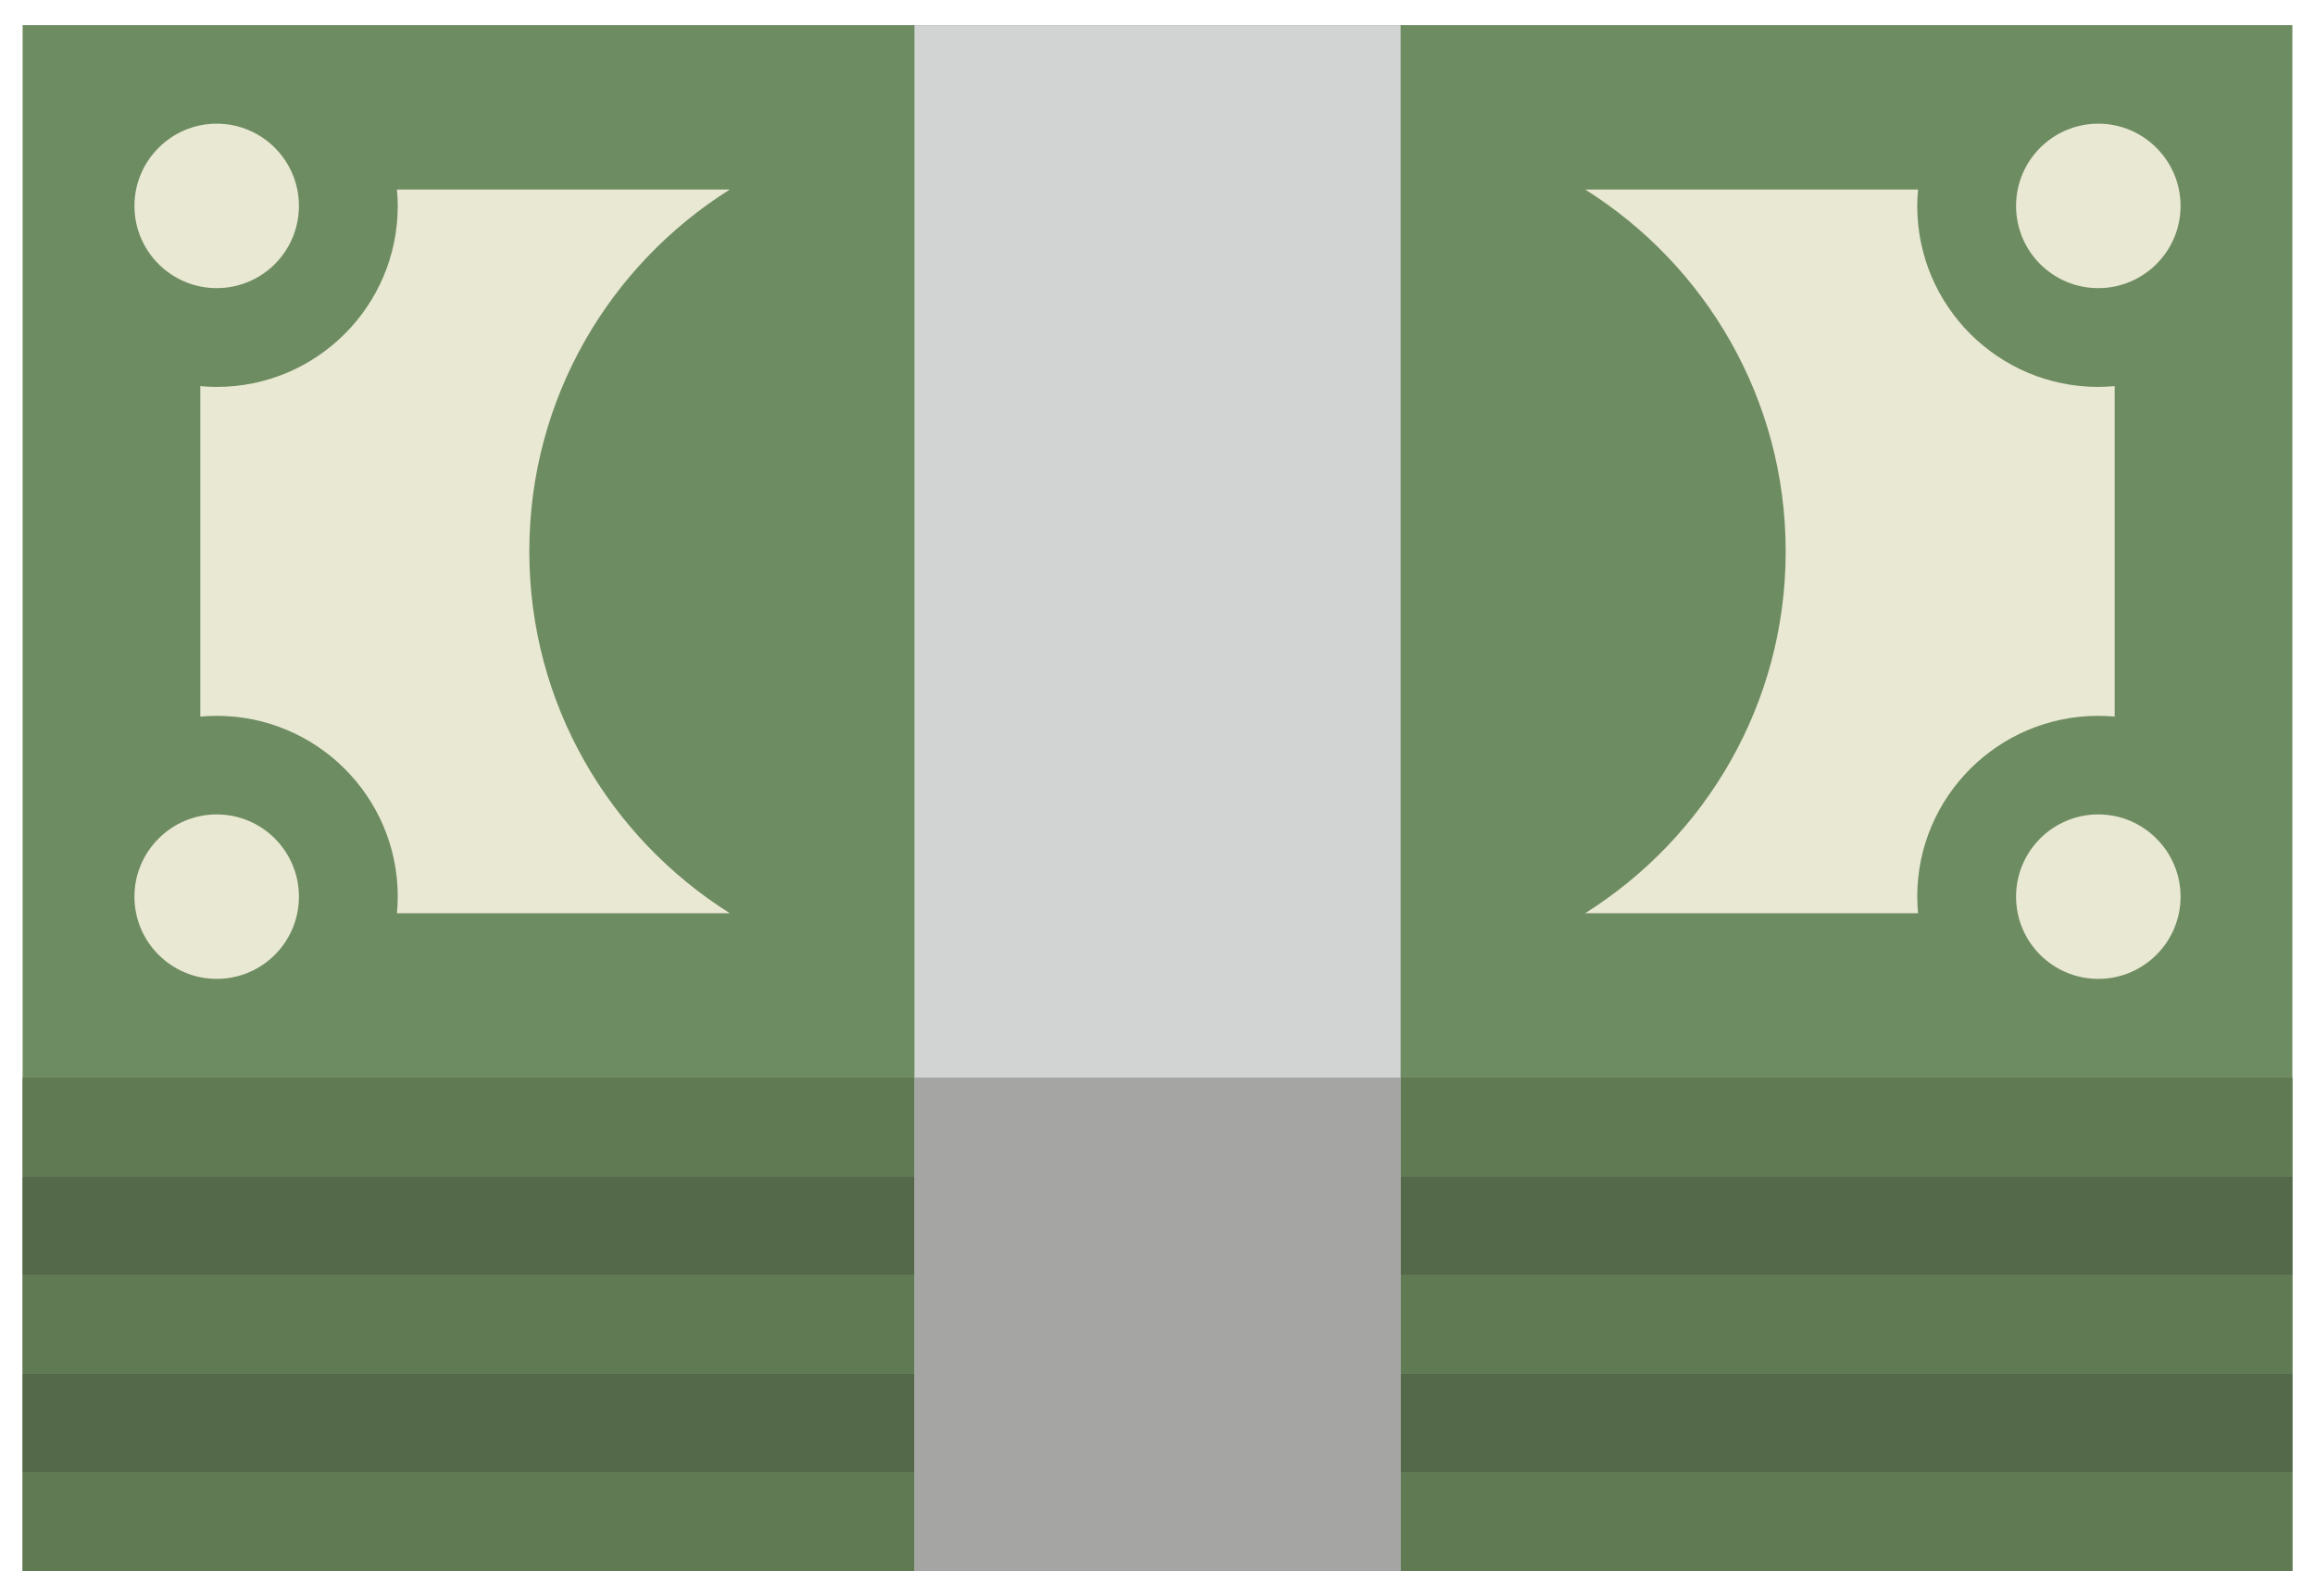 <?xml version="1.0" encoding="iso-8859-1"?>
<!-- Generator: Adobe Illustrator 19.0.0, SVG Export Plug-In . SVG Version: 6.00 Build 0)  -->
<svg version="1.1" xmlns="http://www.w3.org/2000/svg" xmlns:xlink="http://www.w3.org/1999/xlink" x="0px" y="0px"
	 viewBox="-49 220.451 512 353.098" style="enable-background:new -49 220.451 512 353.098;" xml:space="preserve">
<g id="Capa_1" style="display:none;">
	<path style="display:inline;fill:#E7E8E3;" d="M463,543.282c0,16.716-13.55,30.267-30.265,30.267h-451.47
		C-35.45,573.549-49,559.996-49,543.282V250.717c0-16.716,13.55-30.266,30.265-30.266h451.469c16.716,0,30.265,13.551,30.265,30.266
		L463,543.282L463,543.282z"/>
	<path style="display:inline;opacity:0.15;fill:#202121;enable-background:new    ;" d="M-27.483,543.282V250.717
		c0-16.716,13.552-30.266,30.267-30.266h-21.52C-35.45,220.451-49,234.003-49,250.717v292.565c0,16.716,13.55,30.267,30.265,30.267
		h21.52C-13.93,573.549-27.483,559.996-27.483,543.282z"/>
	<g style="display:inline;">
		<rect x="-4.111" y="280.356" style="fill:#D92B2B;" width="88.3" height="17.682"/>
		<rect x="-4.111" y="344.006" style="fill:#D92B2B;" width="88.3" height="17.681"/>
		<rect x="-4.111" y="312.176" style="fill:#D92B2B;" width="88.3" height="17.682"/>
	</g>
	<g style="display:inline;">
		<g>
			<path style="fill:#66CDE7;" d="M16.82,432.294H7.006v-44.287h-10.14v-8.655h30.093v8.655H16.82V432.294z"/>
			<path style="fill:#66CDE7;" d="M42.458,411.689v20.604h-9.85v-52.942H45.5c5.456,0,9.481,1.292,12.077,3.875
				c2.595,2.583,3.893,6.53,3.893,11.841c0,6.687-2.258,11.359-6.772,14.014l10.176,23.212H54.336l-8.365-20.604H42.458z
				 M42.458,403.216h2.535c2.317,0,3.983-0.658,4.997-1.974s1.521-3.277,1.521-5.884c0-2.703-0.538-4.629-1.611-5.775
				c-1.075-1.146-2.734-1.721-4.979-1.721h-2.462V403.216z"/>
			<path style="fill:#66CDE7;" d="M94.749,432.294l-3.042-13.362H77.91l-3.042,13.362h-9.85l13.109-53.159h13.362l13.145,53.159
				H94.749z M89.86,410.204l-2.825-12.311c-0.169-0.748-0.549-2.626-1.141-5.631c-0.592-3.006-0.948-5.016-1.068-6.029
				c-0.314,2.076-0.712,4.363-1.195,6.861c-0.483,2.499-1.738,8.202-3.766,17.11H89.86z"/>
			<path style="fill:#66CDE7;" d="M146.387,432.294h-12.022l-16.368-38.348h-0.471c0.603,2.921,0.905,6.059,0.905,9.415v28.934
				h-9.125v-52.942H121.4l16.223,37.95h0.398c-0.459-2.534-0.688-5.552-0.688-9.053v-28.897h9.053V432.294z"/>
			<path style="fill:#66CDE7;" d="M165.507,432.294h-9.777v-52.942h23.719v8.51h-13.942v14.702h13v8.51h-13V432.294z"/>
			<path style="fill:#66CDE7;" d="M209.939,432.294h-23.864v-52.942h23.864v8.51h-14.014v12.602h13v8.546h-13v14.666h14.014V432.294
				z"/>
			<path style="fill:#66CDE7;" d="M227.502,411.689v20.604h-9.851v-52.942h12.892c5.456,0,9.481,1.292,12.077,3.875
				c2.595,2.583,3.893,6.53,3.893,11.841c0,6.687-2.257,11.359-6.771,14.014l10.176,23.212h-10.538l-8.365-20.604H227.502z
				 M227.502,403.216h2.534c2.318,0,3.983-0.658,4.998-1.974c1.014-1.315,1.521-3.277,1.521-5.884c0-2.703-0.537-4.629-1.611-5.775
				s-2.734-1.721-4.979-1.721h-2.462V403.216z"/>
			<path style="fill:#66CDE7;" d="M278.598,432.294h-23.864v-52.942h23.864v8.51h-14.014v12.602h13v8.546h-13v14.666h14.014V432.294
				z"/>
			<path style="fill:#66CDE7;" d="M323.393,432.294H311.37l-16.368-38.348h-0.471c0.604,2.921,0.905,6.059,0.905,9.415v28.934
				h-9.126v-52.942h12.096l16.223,37.95h0.398c-0.459-2.534-0.688-5.552-0.688-9.053v-28.897h9.054V432.294z"/>
			<path style="fill:#66CDE7;" d="M350.298,387.21c-2.824,0-5.052,1.653-6.682,4.961c-1.629,3.308-2.444,7.906-2.444,13.796
				c0,12.264,3.199,18.396,9.597,18.396c2.8,0,5.733-0.893,8.8-2.68v8.764c-2.584,1.714-5.891,2.571-9.923,2.571
				c-5.963,0-10.544-2.372-13.742-7.116c-3.199-4.744-4.798-11.412-4.798-20.007c0-8.594,1.647-15.293,4.942-20.097
				c3.296-4.804,7.877-7.207,13.743-7.207c1.931,0,3.784,0.267,5.559,0.797c1.774,0.531,3.676,1.461,5.703,2.788l-3.259,8.003
				c-1.087-0.748-2.245-1.43-3.477-2.046C353.086,387.518,351.746,387.21,350.298,387.21z"/>
			<path style="fill:#66CDE7;" d="M368.838,432.294v-52.942h9.271v52.942H368.838z"/>
			<path style="fill:#66CDE7;" d="M414.357,432.294l-3.042-13.362h-13.797l-3.042,13.362h-9.85l13.108-53.159h13.362l13.146,53.159
				H414.357z M409.469,410.204l-2.825-12.311c-0.169-0.748-0.549-2.626-1.141-5.631c-0.592-3.006-0.947-5.016-1.068-6.029
				c-0.313,2.076-0.712,4.363-1.194,6.861c-0.483,2.499-1.738,8.202-3.767,17.11H409.469z"/>
		</g>
	</g>
	<g style="display:inline;">
		<g>
			<path style="fill:#006E90;" d="M-4.667,446.079h19.825c8.079,0,13.961,1.568,17.646,4.704c3.685,3.135,5.528,8.123,5.528,14.962
				c0,4.499-0.975,8.264-2.923,11.294c-1.949,3.029-4.606,4.863-7.972,5.5v0.532c4.393,1.098,7.565,3.154,9.514,6.165
				c1.948,3.012,2.923,7.015,2.923,12.011c0,7.052-1.887,12.57-5.661,16.556c-3.773,3.986-8.938,5.98-15.493,5.98H-4.667V446.079z
				 M8.939,477.331h6.644c3.047,0,5.19-0.815,6.431-2.445c1.24-1.629,1.861-4.057,1.861-7.281c0-3.224-0.709-5.536-2.126-6.936
				c-1.418-1.399-3.65-2.1-6.697-2.1H8.939V477.331z M8.939,489.395v21.739h7.282c3.011,0,5.253-0.921,6.723-2.764
				c1.47-1.842,2.206-4.695,2.206-8.557c0-6.945-3.047-10.418-9.142-10.418H8.939z"/>
			<path style="fill:#006E90;" d="M87.282,523.783l-4.465-19.612h-20.25l-4.464,19.612H43.646l19.24-78.024h19.612l19.293,78.024
				H87.282z M80.107,491.362l-4.146-18.071c-0.249-1.097-0.807-3.853-1.674-8.264c-0.869-4.411-1.391-7.362-1.568-8.85
				c-0.461,3.048-1.045,6.405-1.754,10.072c-0.709,3.667-2.551,12.039-5.528,25.113H80.107z"/>
			<path style="fill:#006E90;" d="M163.074,523.783h-17.646l-24.024-56.286h-0.691c0.886,4.288,1.329,8.895,1.329,13.819v42.467
				h-13.394v-77.705h17.752l23.811,55.701h0.585c-0.674-3.721-1.01-8.149-1.01-13.288v-42.413h13.287V523.783z"/>
			<path style="fill:#006E90;" d="M202.564,457.612c-4.146,0-7.414,2.427-9.806,7.281c-2.392,4.855-3.588,11.605-3.588,20.25
				c0,18,4.695,27,14.085,27c4.11,0,8.415-1.311,12.916-3.934v12.863c-3.793,2.516-8.646,3.774-14.563,3.774
				c-8.752,0-15.476-3.482-20.171-10.444c-4.696-6.963-7.042-16.75-7.042-29.365s2.418-22.447,7.255-29.499
				c4.837-7.051,11.56-10.576,20.17-10.576c2.834,0,5.554,0.39,8.158,1.169c2.604,0.78,5.395,2.144,8.371,4.093l-4.783,11.746
				c-1.594-1.098-3.296-2.1-5.103-3.003C206.657,458.064,204.69,457.612,202.564,457.612z"/>
			<path style="fill:#006E90;" d="M263.952,523.783l-4.465-19.612h-20.25l-4.465,19.612h-14.456l19.24-78.024h19.613l19.292,78.024
				H263.952z M256.776,491.362l-4.145-18.071c-0.248-1.097-0.806-3.853-1.675-8.264c-0.868-4.411-1.391-7.362-1.568-8.85
				c-0.461,3.048-1.045,6.405-1.753,10.072c-0.71,3.667-2.552,12.039-5.528,25.113H256.776z"/>
			<path style="fill:#006E90;" d="M299.775,493.541v30.242h-14.456v-77.705h18.921c8.007,0,13.916,1.896,17.726,5.687
				c3.808,3.792,5.714,9.586,5.714,17.38c0,9.815-3.314,16.671-9.939,20.569l14.935,34.069h-15.467l-12.277-30.242H299.775z
				 M299.775,481.104h3.721c3.401,0,5.846-0.965,7.334-2.897c1.488-1.93,2.233-4.809,2.233-8.637c0-3.968-0.789-6.794-2.365-8.478
				c-1.578-1.682-4.013-2.525-7.308-2.525h-3.615V481.104z"/>
			<path style="fill:#006E90;" d="M342.348,523.783v-77.705h13.607v77.705H342.348z"/>
			<path style="fill:#006E90;" d="M409.158,523.783l-4.465-19.612h-20.251l-4.465,19.612h-14.456l19.24-78.024h19.613l19.292,78.024
				H409.158z M401.982,491.362l-4.145-18.071c-0.248-1.097-0.806-3.853-1.675-8.264c-0.868-4.411-1.391-7.362-1.568-8.85
				c-0.461,3.048-1.045,6.405-1.753,10.072c-0.71,3.667-2.552,12.039-5.528,25.113H401.982z"/>
		</g>
	</g>
</g>
<g id="Layer_2" style="display:none;">
	<g style="display:inline;">
		<path style="fill:#6BBEA1;" d="M431.973,571.535H-17.929c-15.507,0-28.071-11.978-28.071-26.75V249.204
			c0-14.772,12.563-26.739,28.071-26.739h449.902c15.464,0,28.027,11.967,28.027,26.739v295.581
			C460,559.558,447.437,571.535,431.973,571.535"/>
		<rect x="-2.378" y="463.465" style="fill:#498679;" width="78.51" height="49.875"/>
		<rect x="111.02" y="463.465" style="fill:#498679;" width="78.553" height="49.875"/>
		<rect x="224.471" y="463.465" style="fill:#498679;" width="78.51" height="49.875"/>
		<rect x="337.868" y="463.465" style="fill:#498679;" width="78.51" height="49.875"/>
		<path style="fill:#F0C41B;" d="M126.276,372.037H8.572c-6.053,0-10.949-4.664-10.949-10.42v-78.848
			c0-5.765,4.897-10.43,10.949-10.43h117.705c6.053,0,10.95,4.664,10.95,10.43v78.848
			C137.226,367.372,132.329,372.037,126.276,372.037"/>
		<path style="fill:#F3D55C;" d="M126.276,380.358H8.572c-10.862,0-19.684-8.394-19.684-18.741v-78.848
			c0-10.347,8.822-18.751,19.684-18.751h117.705c10.818,0,19.685,8.404,19.685,18.751v78.848
			C145.961,371.964,137.095,380.358,126.276,380.358 M8.572,280.66c-1.232,0-2.214,0.925-2.214,2.109v78.848
			c0,1.174,0.981,2.15,2.214,2.15h117.705c1.232,0,2.214-0.976,2.214-2.15v-78.848c0-1.184-0.981-2.109-2.214-2.109H8.572z
			 M8.572,280.66"/>
		<path style="fill:#F0C41B;" d="M137.226,282.769c0-5.765-4.897-10.43-10.95-10.43H60.93c-6.053,0-10.95,4.664-10.95,10.43v78.848
			c0,5.755,4.897,10.42,10.95,10.42h12.988c6.053,0,10.95-4.664,10.95-10.42v-45.615c0-5.765,4.897-10.43,10.949-10.43h30.459
			c6.053,0,10.95-4.664,10.95-10.43V282.769z M137.226,282.769"/>
		<path style="fill:#F3D55C;" d="M73.918,380.358H60.93c-10.862,0-19.685-8.394-19.685-18.741v-78.848
			c0-10.347,8.823-18.751,19.685-18.751h65.346c10.818,0,19.685,8.404,19.685,18.751v12.373c0,10.347-8.867,18.751-19.685,18.751
			H95.817c-1.232,0-2.214,0.935-2.214,2.109v45.615C93.603,371.964,84.781,380.358,73.918,380.358 M60.93,280.66
			c-1.243,0-2.214,0.925-2.214,2.109v78.848c0,1.174,0.97,2.15,2.214,2.15h12.988c1.232,0,2.214-0.976,2.214-2.15v-45.615
			c0-10.347,8.823-18.751,19.685-18.751h30.459c1.232,0,2.214-0.935,2.214-2.109v-12.373c0-1.184-0.981-2.109-2.214-2.109H60.93z
			 M60.93,280.66"/>
		<path style="fill:#F3D55C;" d="M137.226,347.125H84.868c-4.809,0-8.736-3.73-8.736-8.321c0-4.581,3.926-8.321,8.736-8.321h52.358
			c4.809,0,8.735,3.74,8.735,8.321C145.961,343.396,142.035,347.125,137.226,347.125"/>
		<path style="fill:#F3D55C;" d="M49.98,313.893H-2.378c-4.809,0-8.735-3.74-8.735-8.321c0-4.581,3.926-8.321,8.735-8.321H49.98
			c4.809,0,8.736,3.74,8.736,8.321C58.716,310.153,54.79,313.893,49.98,313.893"/>
		<path style="fill:#F3D55C;" d="M49.98,347.125H-2.378c-4.809,0-8.735-3.73-8.735-8.321c0-4.581,3.926-8.321,8.735-8.321H49.98
			c4.809,0,8.736,3.74,8.736,8.321C58.716,343.396,54.79,347.125,49.98,347.125"/>
		<path style="fill:#498679;" d="M302.981,264.018h-78.51c-4.82,0-8.735,3.73-8.735,8.321c0,4.581,3.915,8.321,8.735,8.321h78.51
			c4.809,0,8.735-3.74,8.735-8.321C311.716,267.748,307.79,264.018,302.981,264.018"/>
		<path style="fill:#498679;" d="M425.113,272.339c0-4.592-3.872-8.321-8.736-8.321h-78.51c-4.81,0-8.735,3.73-8.735,8.321
			c0,4.581,3.926,8.321,8.735,8.321h78.51C421.241,280.66,425.113,276.921,425.113,272.339"/>
		<path style="fill:#498679;" d="M233.206,305.572h-8.735c-4.82,0-8.735,3.73-8.735,8.321c0,4.581,3.915,8.321,8.735,8.321h8.735
			c4.809,0,8.681-3.74,8.681-8.321C241.887,309.301,238.015,305.572,233.206,305.572"/>
		<path style="fill:#498679;" d="M285.51,305.572h-17.416c-4.82,0-8.736,3.73-8.736,8.321c0,4.581,3.915,8.321,8.736,8.321h17.416
			c4.864,0,8.736-3.74,8.736-8.321C294.245,309.301,290.373,305.572,285.51,305.572"/>
		<path style="fill:#498679;" d="M329.132,305.572h-8.681c-4.864,0-8.736,3.73-8.736,8.321c0,4.581,3.872,8.321,8.736,8.321h8.681
			c4.864,0,8.735-3.74,8.735-8.321C337.868,309.301,333.996,305.572,329.132,305.572"/>
		<path style="fill:#498679;" d="M381.49,305.572h-17.416c-4.864,0-8.735,3.73-8.735,8.321c0,4.581,3.871,8.321,8.735,8.321h17.416
			c4.82,0,8.735-3.74,8.735-8.321C390.226,309.301,386.31,305.572,381.49,305.572"/>
		<path style="fill:#498679;" d="M410.205,307.961c-1.571,1.59-2.508,3.781-2.508,5.932c0,2.15,0.938,4.301,2.508,5.88
			c1.657,1.506,3.838,2.441,6.172,2.441c2.301,0,4.559-0.935,6.227-2.441c1.57-1.579,2.508-3.73,2.508-5.88
			c0-2.15-0.938-4.342-2.508-5.932C419.278,304.928,413.444,304.928,410.205,307.961"/>
	</g>
</g>
<g id="Layer_3">
	<g>
		<rect x="-44" y="546.144" style="fill:#607B53;" width="197.232" height="21.847"/>
		<rect x="260.768" y="546.144" style="fill:#607B53;" width="197.232" height="21.847"/>
		<rect x="-44" y="524.334" style="fill:#546949;" width="197.232" height="21.811"/>
		<rect x="260.768" y="524.334" style="fill:#546949;" width="197.232" height="21.811"/>
		<rect x="-44" y="502.478" style="fill:#607B53;" width="197.232" height="21.847"/>
		<rect x="260.768" y="502.478" style="fill:#607B53;" width="197.232" height="21.847"/>
		<rect x="-44" y="480.667" style="fill:#546949;" width="197.232" height="21.811"/>
		<rect x="260.768" y="480.667" style="fill:#546949;" width="197.232" height="21.811"/>
		<rect x="-44" y="458.857" style="fill:#607B53;" width="197.232" height="21.811"/>
		<rect x="260.768" y="458.857" style="fill:#607B53;" width="197.232" height="21.811"/>
		<rect x="153.232" y="226" style="fill:#D1D4D2;" width="107.547" height="232.857"/>
		<rect x="153.232" y="458.857" style="fill:#A5A5A4;" width="107.547" height="109.143"/>
		<rect x="-44" y="226" style="fill:#6E8C61;" width="502" height="232.857"/>
		<path style="fill:#E9E8D3;" d="M112.405,422.476c-26.613-16.772-44.339-46.295-44.339-80.047s17.727-63.312,44.339-80.047H38.788
			c0.109,1.21,0.182,2.419,0.182,3.62c0,22.138-17.945,40.047-40.046,40.047c-1.2,0-2.41-0.073-3.62-0.182v73.117
			c1.21-0.1,2.42-0.173,3.62-0.173c22.101,0,40.046,17.909,40.046,40.001c0,1.246-0.073,2.456-0.182,3.666H112.405z
			 M112.405,422.476"/>
		<path style="fill:#E9E8D3;" d="M-1.077,284.192c-10.014,0-18.19-8.132-18.19-18.191c0-10.014,8.177-18.191,18.19-18.191
			c10.06,0,18.191,8.177,18.191,18.191C17.114,276.06,8.983,284.192-1.077,284.192"/>
		<path style="fill:#E9E8D3;" d="M-1.077,437.001c-10.014,0-18.19-8.131-18.19-18.191c0-10.014,8.177-18.19,18.19-18.19
			c10.06,0,18.191,8.177,18.191,18.19C17.114,428.87,8.983,437.001-1.077,437.001"/>
		<path style="fill:#E9E8D3;" d="M375.212,422.476c-0.109-1.21-0.182-2.419-0.182-3.666c0-22.092,17.945-40.001,40.046-40.001
			c1.2,0,2.41,0.073,3.62,0.173v-73.117c-1.21,0.109-2.42,0.182-3.62,0.182c-22.101,0-40.046-17.909-40.046-40.047
			c0-1.2,0.073-2.41,0.182-3.62h-73.617c26.613,16.735,44.339,46.295,44.339,80.047s-17.727,63.276-44.339,80.047H375.212z
			 M301.595,422.476"/>
		<path style="fill:#E9E8D3;" d="M415.077,284.192c10.014,0,18.19-8.132,18.19-18.191c0-10.014-8.177-18.191-18.19-18.191
			c-10.06,0-18.191,8.177-18.191,18.191C396.886,276.06,405.017,284.192,415.077,284.192"/>
		<path style="fill:#E9E8D3;" d="M415.077,437.001c10.014,0,18.19-8.131,18.19-18.191c0-10.014-8.177-18.19-18.19-18.19
			c-10.06,0-18.191,8.177-18.191,18.19C396.886,428.87,405.017,437.001,415.077,437.001"/>
		<rect x="-44" y="546.144" style="fill:#607B53;" width="197.232" height="21.847"/>
		<rect x="260.768" y="546.144" style="fill:#607B53;" width="197.232" height="21.847"/>
		<rect x="-44" y="524.334" style="fill:#546949;" width="197.232" height="21.811"/>
		<rect x="260.768" y="524.334" style="fill:#546949;" width="197.232" height="21.811"/>
		<rect x="-44" y="502.478" style="fill:#607B53;" width="197.232" height="21.847"/>
		<rect x="260.768" y="502.478" style="fill:#607B53;" width="197.232" height="21.847"/>
		<rect x="-44" y="480.667" style="fill:#546949;" width="197.232" height="21.811"/>
		<rect x="260.768" y="480.667" style="fill:#546949;" width="197.232" height="21.811"/>
		<rect x="-44" y="458.857" style="fill:#607B53;" width="197.232" height="21.811"/>
		<rect x="260.768" y="458.857" style="fill:#607B53;" width="197.232" height="21.811"/>
		<rect x="153.232" y="226" style="fill:#D1D4D2;" width="107.547" height="232.857"/>
		<rect x="153.232" y="458.857" style="fill:#A5A5A4;" width="107.547" height="109.143"/>
	</g>
</g>
<g id="Layer_4" style="display:none;">
	<path style="display:inline;fill:#EAEAEA;" d="M463,543.282c0,16.716-13.55,30.267-30.265,30.267h-451.47
		C-35.45,573.549-49,559.996-49,543.282V250.717c0-16.716,13.55-30.266,30.265-30.266h451.469c16.716,0,30.265,13.551,30.265,30.266
		L463,543.282L463,543.282z"/>
	<path style="display:inline;opacity:0.15;fill:#202121;enable-background:new    ;" d="M-27.483,543.282V250.717
		c0-16.716,13.552-30.266,30.267-30.266h-21.52C-35.45,220.451-49,234.003-49,250.717v292.565c0,16.716,13.55,30.267,30.265,30.267
		h21.52C-13.93,573.549-27.483,559.996-27.483,543.282z"/>
	<g style="display:inline;">
		<g>
			<path style="fill:#060E9F;" d="M152.877,352.604c0-26.688-33.159-48.443-74.064-48.443c-40.903,0-74.061,21.755-74.061,48.443
				c0,0.689-0.008,2.594-0.008,2.836c0,28.312,28.982,51.243,74.06,51.243c45.357,0,74.073-22.924,74.073-51.237
				C152.877,354.456,152.877,353.887,152.877,352.604z"/>
			<ellipse style="fill:#00ADEE;" cx="78.828" cy="352.58" rx="71.213" ry="45.557"/>
			<g>
				<path style="fill:#FFFFFF;" d="M55.182,338.207c-0.038,0.072-0.748,0.806-0.288,1.397c1.124,1.436,4.595,2.259,8.105,1.472
					c2.09-0.47,4.769-2.601,7.364-4.659c2.812-2.235,5.602-4.472,8.407-5.362c2.969-0.945,4.872-0.54,6.13-0.159
					c1.379,0.411,3.001,1.319,5.588,3.26c4.873,3.663,24.466,20.766,27.852,23.722c2.727-1.232,14.844-6.448,31.311-10.077
					c-1.431-8.779-6.77-16.81-14.869-23.387c-11.287,4.741-25.082,7.214-38.571,0.626c-0.069-0.028-7.37-3.483-14.57-3.313
					c-10.703,0.248-15.339,4.88-20.246,9.784L55.182,338.207z"/>
				<path style="fill:#FFFFFF;" d="M117.544,359.738c-0.229-0.204-23.038-20.162-28.206-24.047c-2.99-2.242-4.653-2.814-6.399-3.037
					c-0.91-0.118-2.165,0.051-3.043,0.292c-2.404,0.654-5.546,2.756-8.338,4.968c-2.889,2.302-5.614,4.469-8.141,5.035
					c-3.23,0.724-7.174-0.13-8.973-1.347c-0.729-0.49-1.242-1.057-1.489-1.633c-0.665-1.541,0.562-2.774,0.763-2.98l6.294-6.808
					c0.731-0.73,1.469-1.461,2.222-2.181c-2.031,0.265-3.908,0.784-5.736,1.292c-2.281,0.642-4.474,1.251-6.693,1.25
					c-0.926,0-5.89-0.814-6.832-1.07c-5.696-1.559-10.695-3.077-18.163-6.563c-8.948,6.661-14.932,14.99-16.66,24.164
					c1.286,0.34,3.357,0.957,4.227,1.149c20.25,4.502,26.557,9.141,27.701,10.109c1.239-1.378,3.025-2.25,5.02-2.25
					c2.241,0.003,4.259,1.128,5.487,2.868c1.16-0.916,2.759-1.698,4.826-1.697c0.939,0,1.913,0.174,2.897,0.508
					c2.285,0.784,3.463,2.305,4.075,3.681c0.767-0.346,1.709-0.601,2.818-0.598c1.09,0,2.225,0.249,3.368,0.743
					c3.733,1.603,4.315,5.269,3.976,8.034c0.266-0.031,0.533-0.044,0.805-0.044c4.426,0.003,8.027,3.601,8.025,8.03
					c0,1.37-0.35,2.659-0.96,3.791c1.204,0.677,4.275,2.209,6.97,1.867c2.154-0.271,2.971-1.008,3.264-1.421
					c0.2-0.286,0.413-0.618,0.216-0.857l-5.714-6.347c0,0-0.941-0.89-0.63-1.233c0.323-0.352,0.903,0.153,1.315,0.497
					c2.908,2.429,6.459,6.093,6.459,6.093c0.059,0.04,0.295,0.504,1.608,0.74c1.13,0.202,3.13,0.084,4.516-1.053
					c0.35-0.288,0.699-0.646,0.991-1.016c-0.023,0.018-0.042,0.043-0.064,0.051c1.461-1.869-0.161-3.761-0.161-3.761l-6.67-7.49
					c0,0-0.954-0.881-0.63-1.237c0.291-0.307,0.904,0.157,1.322,0.504c2.112,1.766,5.096,4.761,7.956,7.562
					c0.558,0.408,3.073,1.964,6.4-0.223c2.019-1.324,2.426-2.952,2.368-4.18c-0.141-1.625-1.409-2.783-1.409-2.783l-9.113-9.161
					c0,0-0.962-0.822-0.622-1.238c0.278-0.35,0.903,0.154,1.313,0.497c2.904,2.429,10.761,9.633,10.761,9.633
					c0.111,0.079,2.827,2.012,6.182-0.124c1.199-0.767,1.966-1.923,2.032-3.265C119.189,361.122,117.544,359.738,117.544,359.738z"
					/>
				<path style="fill:#FFFFFF;" d="M73.349,371.352c-1.413-0.017-2.958,0.822-3.16,0.7c-0.111-0.074,0.087-0.642,0.219-0.969
					c0.135-0.325,1.996-5.923-2.539-7.868c-3.471-1.492-5.592,0.186-6.321,0.944c-0.192,0.198-0.277,0.182-0.299-0.071
					c-0.07-1.008-0.521-3.735-3.516-4.649c-4.281-1.311-7.034,1.678-7.732,2.756c-0.313-2.44-2.376-4.334-4.902-4.336
					c-2.745-0.003-4.972,2.221-4.975,4.966c-0.001,2.744,2.225,4.97,4.969,4.97c1.335,0.003,2.544-0.53,3.436-1.387
					c0.028,0.026,0.04,0.073,0.025,0.168c-0.208,1.228-0.594,5.695,4.083,7.513c1.875,0.728,3.471,0.186,4.793-0.741
					c0.394-0.278,0.458-0.16,0.402,0.209c-0.169,1.148,0.045,3.608,3.492,5.006c2.624,1.066,4.176-0.025,5.193-0.965
					c0.443-0.404,0.564-0.339,0.587,0.285c0.125,3.324,2.886,5.963,6.239,5.966c3.455,0.003,6.255-2.79,6.256-6.243
					C79.6,374.152,76.803,371.389,73.349,371.352z"/>
			</g>
			<path style="fill:#060E9F;" d="M118.426,357.349c-7.026-6.132-23.264-20.249-27.662-23.549c-2.512-1.89-4.226-2.888-5.731-3.336
				c-0.675-0.204-1.611-0.437-2.815-0.438c-1.118,0-2.319,0.202-3.574,0.601c-2.842,0.899-5.673,3.15-8.413,5.326l-0.141,0.112
				c-2.552,2.028-5.188,4.126-7.183,4.572c-0.871,0.196-1.767,0.297-2.66,0.297c-2.235-0.003-4.243-0.648-4.995-1.608
				c-0.124-0.158-0.045-0.416,0.246-0.786l0.039-0.049l6.181-6.661c4.841-4.841,9.414-9.412,19.939-9.653
				c0.173-0.005,0.351-0.008,0.525-0.008c6.552,0.004,13.101,2.937,13.836,3.277c6.143,2.997,12.483,4.519,18.858,4.524
				c6.643,0.002,13.497-1.642,20.703-4.961c-0.804-0.677-1.642-1.336-2.504-1.982c-6.331,2.744-12.362,4.131-18.182,4.129
				c-5.943-0.005-11.882-1.433-17.647-4.246c-0.304-0.145-7.536-3.555-15.061-3.558c-0.197,0-0.397,0.003-0.594,0.006
				c-8.841,0.207-13.821,3.347-17.17,6.097c-3.257,0.079-6.067,0.865-8.568,1.563c-2.231,0.62-4.157,1.158-6.037,1.157
				c-0.774,0-2.167-0.071-2.292-0.075c-2.161-0.066-13.048-2.736-21.708-6.015c-0.885,0.626-1.735,1.272-2.563,1.931
				c9.047,3.709,20.057,6.579,23.532,6.803c0.967,0.064,1.997,0.173,3.028,0.175c2.298,0,4.593-0.645,6.813-1.266
				c1.311-0.369,2.758-0.769,4.28-1.061c-0.406,0.399-0.812,0.803-1.218,1.211l-6.281,6.793c-0.494,0.499-1.567,1.831-0.86,3.471
				c0.281,0.662,0.852,1.294,1.652,1.833c1.496,1.007,4.176,1.689,6.665,1.691c0.943,0.001,1.837-0.094,2.659-0.278
				c2.632-0.591,5.393-2.79,8.319-5.116c2.331-1.852,5.642-4.203,8.177-4.894c0.709-0.193,1.579-0.313,2.278-0.313
				c0.209,0.002,0.406,0.008,0.59,0.034c1.676,0.213,3.295,0.783,6.186,2.953c5.154,3.872,27.966,23.828,28.189,24.025
				c0.016,0.012,1.47,1.267,1.369,3.353c-0.054,1.163-0.7,2.196-1.822,2.912c-0.973,0.618-1.979,0.932-2.994,0.932
				c-1.524-0.003-2.575-0.717-2.642-0.766c-0.084-0.069-7.9-7.235-10.774-9.642c-0.458-0.379-0.903-0.721-1.354-0.721
				c-0.241-0.002-0.453,0.101-0.597,0.281c-0.453,0.557,0.054,1.329,0.651,1.838l9.129,9.176c0.012,0.009,1.138,1.065,1.261,2.473
				c0.072,1.521-0.655,2.793-2.167,3.784c-1.077,0.71-2.168,1.07-3.236,1.07c-1.401,0-2.386-0.639-2.604-0.79l-1.31-1.291
				c-2.393-2.355-4.865-4.79-6.673-6.299c-0.441-0.367-0.913-0.705-1.361-0.705c-0.222,0-0.422,0.082-0.575,0.244
				c-0.206,0.229-0.35,0.642,0.164,1.325c0.213,0.281,0.462,0.514,0.462,0.514l6.662,7.483c0.055,0.067,1.373,1.633,0.15,3.192
				l-0.235,0.299c-0.199,0.22-0.415,0.422-0.619,0.597c-1.137,0.933-2.655,1.033-3.256,1.033c-0.321,0-0.631-0.028-0.9-0.077
				c-0.657-0.118-1.099-0.301-1.313-0.553l-0.08-0.084c-0.365-0.376-3.723-3.804-6.502-6.123c-0.366-0.307-0.822-0.694-1.295-0.694
				c-0.233,0-0.441,0.092-0.601,0.269c-0.55,0.602,0.275,1.502,0.625,1.833l5.683,6.266c-0.006,0.055-0.078,0.184-0.216,0.382
				c-0.203,0.281-0.893,0.971-2.954,1.23c-0.247,0.033-0.502,0.046-0.754,0.046c-2.125,0-4.393-1.032-5.561-1.651
				c0.531-1.123,0.808-2.36,0.808-3.601c0.002-4.677-3.796-8.481-8.472-8.484c-0.1,0-0.206,0.003-0.306,0.006
				c0.153-2.135-0.149-6.179-4.299-7.958c-1.194-0.517-2.386-0.78-3.544-0.78c-0.906,0-1.778,0.155-2.597,0.47
				c-0.86-1.671-2.287-2.888-4.15-3.523c-1.028-0.356-2.053-0.537-3.042-0.537c-1.727,0-3.318,0.508-4.737,1.518
				c-1.36-1.691-3.413-2.692-5.576-2.692c-1.892,0-3.712,0.758-5.062,2.093c-1.768-1.35-8.784-5.808-27.562-10.071
				c-0.91-0.205-2.997-0.804-4.275-1.178c-0.212,1.017-0.374,2.044-0.48,3.081c0,0,3.463,0.829,4.145,0.983
				c19.183,4.26,25.521,8.691,26.592,9.528c-0.363,0.871-0.551,1.812-0.553,2.759c-0.002,3.962,3.221,7.19,7.187,7.193
				c0.444,0,0.885-0.039,1.318-0.119c0.597,2.916,2.506,5.127,5.422,6.262c0.852,0.327,1.715,0.496,2.561,0.496
				c0.548,0.001,1.098-0.068,1.637-0.205c0.538,1.368,1.75,3.074,4.459,4.174c0.95,0.382,1.9,0.582,2.824,0.582
				c0.754,0,1.492-0.132,2.195-0.391c1.298,3.162,4.389,5.258,7.833,5.258c2.283,0.003,4.475-0.927,6.073-2.573
				c1.369,0.761,4.257,2.137,7.176,2.141c0.378,0,0.733-0.027,1.087-0.069c2.899-0.367,4.248-1.5,4.868-2.382
				c0.111-0.153,0.213-0.317,0.298-0.487c0.685,0.197,1.437,0.357,2.298,0.36c1.584,0,3.103-0.54,4.639-1.659
				c1.509-1.088,2.581-2.65,2.735-3.979c0.003-0.018,0.006-0.038,0.008-0.057c0.508,0.105,1.03,0.159,1.551,0.159
				c1.63,0,3.233-0.508,4.765-1.512c2.955-1.938,3.468-4.468,3.42-6.124c0.517,0.108,1.045,0.164,1.57,0.164
				c1.531,0,3.032-0.461,4.465-1.373c1.832-1.17,2.934-2.963,3.101-5.049c0.115-1.418-0.237-2.849-0.985-4.078
				c4.951-2.133,16.266-6.261,29.591-9.264c-0.08-1.034-0.229-2.054-0.414-3.07C133.47,350.802,121.439,356.008,118.426,357.349z
				 M73.349,383.406c-3.131-0.003-5.676-2.436-5.791-5.537c-0.008-0.266-0.035-0.972-0.634-0.972c-0.246,0-0.459,0.148-0.705,0.37
				c-0.688,0.638-1.565,1.287-2.845,1.287c-0.58,0-1.211-0.135-1.875-0.407c-3.306-1.339-3.352-3.61-3.217-4.523
				c0.036-0.244,0.049-0.497-0.119-0.694l-0.203-0.182h-0.206c-0.168,0-0.341,0.069-0.575,0.233
				c-0.957,0.672-1.873,0.998-2.806,0.998c-0.514,0-1.04-0.103-1.567-0.306c-4.353-1.694-4.009-5.802-3.797-7.039
				c0.031-0.25-0.03-0.445-0.19-0.574l-0.307-0.253l-0.288,0.275c-0.849,0.818-1.958,1.266-3.125,1.266
				c-2.493-0.003-4.522-2.029-4.52-4.522c0.002-2.494,2.033-4.519,4.526-4.516c2.253,0,4.171,1.694,4.458,3.945l0.155,1.214
				l0.667-1.027c0.075-0.12,1.901-2.882,5.26-2.879c0.639,0,1.298,0.103,1.962,0.308c2.678,0.817,3.131,3.245,3.201,4.255
				c0.048,0.59,0.467,0.618,0.549,0.618c0.231,0,0.401-0.147,0.522-0.273c0.505-0.527,1.606-1.405,3.328-1.405
				c0.788,0.003,1.626,0.19,2.492,0.562c4.254,1.826,2.325,7.232,2.302,7.288c-0.366,0.896-0.38,1.292-0.036,1.52l0.168,0.08h0.124
				c0.192,0,0.43-0.083,0.824-0.217c0.579-0.2,1.453-0.501,2.27-0.499h0.002c3.203,0.034,5.808,2.641,5.807,5.808
				C79.155,380.806,76.549,383.406,73.349,383.406z"/>
		</g>
		<g>
			<path style="fill:#060E9F;" d="M405.245,321.738c-2.673-3.35-6.731-5.024-12.177-5.024c-5.44,0-9.499,1.673-12.171,5.024
				c-2.676,3.348-4.014,7.305-4.014,11.871c0,4.647,1.338,8.619,4.014,11.925c2.671,3.295,6.731,4.948,12.171,4.948
				c5.446,0,9.504-1.654,12.177-4.948c2.676-3.306,4.01-7.278,4.01-11.925C409.256,329.043,407.921,325.086,405.245,321.738z
				 M398.622,340.953c-1.298,1.722-3.153,2.583-5.579,2.583c-2.42,0-4.285-0.861-5.593-2.583c-1.309-1.72-1.96-4.17-1.96-7.343
				c0-3.17,0.651-5.613,1.96-7.325c1.308-1.712,3.173-2.568,5.593-2.568c2.427,0,4.281,0.856,5.579,2.568
				c1.295,1.712,1.946,4.155,1.946,7.325C400.568,336.783,399.917,339.232,398.622,340.953z"/>
			<path style="fill:#060E9F;" d="M336.924,318.937c-2.71-1.374-5.814-2.068-9.305-2.068c-5.367,0-9.155,1.401-11.36,4.196
				c-1.387,1.791-2.165,4.073-2.346,6.852h8.02c0.197-1.226,0.591-2.197,1.183-2.915c0.827-0.971,2.233-1.457,4.221-1.457
				c1.776,0,3.119,0.244,4.039,0.745c0.913,0.494,1.373,1.394,1.373,2.693c0,1.071-0.595,1.855-1.792,2.363
				c-0.667,0.292-1.772,0.534-3.323,0.728l-2.842,0.35c-3.229,0.406-5.681,1.09-7.34,2.043c-3.037,1.749-4.553,4.574-4.553,8.481
				c0,3.009,0.939,5.339,2.83,6.981c1.881,1.642,4.278,2.331,7.17,2.465c18.135,0.81,17.929-9.557,18.096-11.712v-11.932
				C340.992,322.925,339.635,320.318,336.924,318.937z M332.713,337.042c-0.055,2.779-0.852,4.693-2.381,5.742
				c-1.53,1.05-3.201,1.576-5.013,1.576c-1.148,0-2.119-0.319-2.92-0.949c-0.798-0.631-1.195-1.658-1.195-3.077
				c0-1.592,0.651-2.766,1.959-3.526c0.778-0.445,2.047-0.828,3.821-1.133l1.894-0.351c0.942-0.179,1.684-0.37,2.225-0.575
				c0.548-0.199,1.077-0.463,1.609-0.797V337.042z"/>
			<path style="fill:#060E9F;" d="M295.575,323.976c2.073,0,3.595,0.64,4.579,1.919c0.674,0.947,1.096,2.015,1.26,3.199h8.945
				c-0.491-4.513-2.07-7.663-4.736-9.448c-2.675-1.777-6.1-2.673-10.289-2.673c-4.927,0-8.797,1.514-11.591,4.534
				c-2.802,3.025-4.203,7.252-4.203,12.685c0,4.812,1.267,8.733,3.802,11.756c2.535,3.021,6.49,4.533,11.863,4.533
				c5.38,0,9.442-1.812,12.178-5.436c1.717-2.245,2.679-4.629,2.881-7.15h-8.915c-0.181,1.666-0.701,3.025-1.565,4.071
				c-0.86,1.042-2.309,1.568-4.359,1.568c-2.887,0-4.852-1.316-5.897-3.955c-0.571-1.408-0.861-3.272-0.861-5.591
				c0-2.433,0.29-4.383,0.861-5.858C290.613,325.364,292.631,323.976,295.575,323.976z"/>
			<path style="fill:#060E9F;" d="M277.142,316.973c-18.374,0-17.288,16.269-17.288,16.269v16.526h8.338v-15.501
				c0-2.539,0.322-4.42,0.956-5.643c1.145-2.167,3.379-3.255,6.714-3.255c0.251,0,0.581,0.014,0.989,0.032
				c0.405,0.02,0.867,0.056,1.397,0.118v-8.484c-0.37-0.025-0.611-0.035-0.714-0.046
				C277.429,316.981,277.297,316.973,277.142,316.973z"/>
			<path style="fill:#060E9F;" d="M246.513,341.134c-0.35,0.499-0.726,0.927-1.142,1.261c-1.177,0.97-2.777,1.265-4.661,1.265
				c-1.783,0-3.176-0.27-4.439-1.066c-2.081-1.279-3.251-3.443-3.376-6.619h23.071c0.032-2.734-0.056-4.828-0.277-6.286
				c-0.383-2.481-1.226-4.668-2.521-6.55c-1.439-2.134-3.27-3.696-5.475-4.688c-2.208-0.985-4.689-1.48-7.444-1.48
				c-4.646,0-8.418,1.464-11.328,4.389c-2.908,2.932-4.369,7.135-4.369,12.622c0,5.858,1.613,10.085,4.838,12.682
				c3.221,2.598,6.944,3.899,11.157,3.899c5.105,0,9.079-1.54,11.915-4.622c1.531-1.621,2.489-3.226,2.893-4.807H246.513z
				 M235.304,325.608c1.174-1.204,2.821-1.809,4.945-1.809c1.956,0,3.591,0.567,4.915,1.708c1.316,1.137,2.054,2.808,2.203,5.002
				h-14.267C233.397,328.447,234.136,326.816,235.304,325.608z"/>
			<g>
				<path style="fill:#060E9F;" d="M221.205,349.765h-7.616v-19.179c0-1.753-0.578-5.92-5.602-5.92c-3.35,0-5.773,2.416-5.773,5.92
					v19.179h-7.624v-19.179c0-1.753-0.52-5.92-5.541-5.92c-3.408,0-5.776,2.416-5.776,5.92v19.179h-7.621v-18.996
					c0-7.919,5.252-13.906,13.397-13.906c4.043,0,7.331,1.697,9.47,4.417c2.25-2.72,5.597-4.417,9.468-4.417
					c8.315,0,13.219,5.745,13.219,13.906V349.765z"/>
			</g>
			<path style="fill:#060E9F;" d="M374.404,306.958c0,0-8.399-0.897-8.399,5.85l-0.006,8.932c-0.929-1.492-2.139-2.66-3.631-3.5
				c-1.488-0.842-3.192-1.266-5.116-1.266c-4.166,0-7.485,1.551-9.977,4.65c-2.492,3.102-3.732,7.571-3.732,12.974
				c0,4.689,1.263,8.533,3.792,11.527c2.528,2.989,7.485,4.302,11.887,4.302c15.354,0,15.177-13.167,15.177-13.167L374.404,306.958z
				 M364.403,341.021c-1.217,1.745-3.006,2.616-5.345,2.616c-2.348,0-4.095-0.879-5.245-2.631c-1.151-1.756-1.727-4.31-1.727-7.234
				c0-2.713,0.563-4.985,1.697-6.815c1.13-1.829,2.906-2.748,5.329-2.748c1.59,0,2.983,0.504,4.188,1.511
				c1.956,1.667,2.934,4.657,2.934,8.529C366.235,337.02,365.623,339.277,364.403,341.021z"/>
		</g>
		<g>
			<g>
				<path style="fill:#00ADEE;" d="M236.538,402.689c0,1.128-0.41,2.097-1.232,2.902c-0.814,0.807-1.795,1.211-2.94,1.211h-4.165
					v-28.975c0-5.635,1.899-9.164,5.024-11.549c2.066-1.576,5.144-3.081,10.909-3.081c3.893,0,8.453,1.511,10.915,4.514
					c2.763,3.377,3.916,7.139,3.916,12.054c0,5.084-1.225,9.185-3.675,12.337c-2.451,3.067-5.599,4.595-9.441,4.595
					c-2.042,0-3.838-0.364-5.39-1.085c-1.641-0.809-2.941-2.057-3.922-3.752V402.689z M250.512,380.127
					c0-3.145-0.612-5.561-1.842-7.257c-1.224-1.687-2.981-2.541-5.27-2.541c-2.204,0-3.921,0.854-5.152,2.541
					c-1.14,1.534-1.709,3.959-1.709,7.257c0,3.074,0.61,5.362,1.838,6.895c1.222,1.696,2.982,2.541,5.27,2.541
					c2.121,0,3.799-0.845,5.023-2.541C249.9,385.329,250.512,383.038,250.512,380.127"/>
				<path style="fill:#00ADEE;" d="M314.215,394.025v-2.047c-1.443,2.26-3.394,3.66-5.84,4.229c-2.451,0.56-4.877,0.359-7.28-0.61
					c-2.411-0.963-4.48-2.757-6.207-5.372c-1.722-2.627-2.584-6.07-2.584-10.341c0-4.989,1.144-9.042,3.428-12.142
					c2.289-3.1,5.964-4.515,11.019-4.653c4.981-0.131,7.878,0.996,10.714,3.143c3.101,2.354,4.935,5.965,4.935,11.6v17.047
					c0.012,5.424-3.77,15.477-15.649,14.624c-7.36-0.533-11.445-3.553-13.724-10.394h8.788c0.642,1.124,1.623,1.991,2.954,2.59
					c1.317,0.613,2.65,0.769,3.965,0.487c1.323-0.281,2.529-1.07,3.62-2.354C313.43,398.542,314.051,396.606,314.215,394.025
					 M300.488,380.131c0,5.558,1.608,8.638,4.818,9.247c3.206,0.594,5.576-0.15,7.102-2.241c0.723-0.88,1.242-2.276,1.564-4.165
					c0.319-1.892,0.344-3.767,0.061-5.618c-0.276-1.858-0.943-3.509-1.988-4.96c-1.04-1.447-2.567-2.176-4.574-2.176
					c-2.73,0-4.571,1.012-5.536,3.017C300.966,375.255,300.488,377.55,300.488,380.131"/>
				<path style="fill:#00ADEE;" d="M285.172,365.388c-2.713-1.371-5.816-2.066-9.304-2.066c-5.371,0-9.155,1.4-11.362,4.195
					c-1.384,1.789-2.166,4.072-2.345,6.853h8.024c0.196-1.227,0.588-2.199,1.18-2.915c0.827-0.971,2.234-1.458,4.219-1.458
					c1.781,0,3.122,0.245,4.037,0.744c0.913,0.496,1.374,1.394,1.374,2.697c0,1.069-0.596,1.856-1.792,2.362
					c-0.665,0.291-1.77,0.533-3.322,0.728l-2.842,0.347c-3.228,0.409-5.682,1.093-7.338,2.044c-3.04,1.748-4.555,4.574-4.555,8.479
					c0,3.01,0.939,5.34,2.83,6.981c1.881,1.641,4.277,2.333,7.169,2.466c18.129,0.811,17.926-9.558,18.092-11.712V373.2
					C289.237,369.373,287.883,366.771,285.172,365.388 M280.958,383.492c-0.052,2.782-0.85,4.692-2.378,5.743
					c-1.527,1.048-3.199,1.573-5.012,1.573c-1.148,0-2.119-0.318-2.917-0.947c-0.801-0.63-1.201-1.659-1.201-3.078
					c0-1.59,0.655-2.766,1.963-3.526c0.779-0.445,2.046-0.827,3.82-1.13l1.893-0.352c0.946-0.179,1.688-0.368,2.222-0.574
					c0.551-0.199,1.08-0.464,1.61-0.798V383.492z"/>
				<path style="fill:#00ADEE;" d="M353.941,368.016c-2.677-3.353-6.736-5.024-12.182-5.024c-5.435,0-9.495,1.671-12.169,5.024
					c-2.676,3.347-4.012,7.302-4.012,11.871c0,4.646,1.337,8.616,4.012,11.922c2.674,3.292,6.734,4.946,12.169,4.946
					c5.446,0,9.505-1.654,12.182-4.946c2.671-3.306,4.004-7.276,4.004-11.922C357.945,375.318,356.613,371.363,353.941,368.016
					 M347.313,387.225c-1.295,1.723-3.153,2.584-5.575,2.584c-2.422,0-4.29-0.861-5.593-2.584c-1.313-1.718-1.962-4.167-1.962-7.338
					c0-3.171,0.649-5.614,1.962-7.324c1.303-1.715,3.171-2.567,5.593-2.567c2.422,0,4.28,0.852,5.575,2.567
					c1.299,1.71,1.946,4.153,1.946,7.324C349.26,383.059,348.613,385.507,347.313,387.225"/>
			</g>
		</g>
	</g>
	<g style="display:inline;">
		<g>
			<polygon style="fill:#3C58BF;" points="113.172,495.574 116.161,478.761 120.831,478.761 117.935,495.574 			"/>
			<polygon style="fill:#293688;" points="113.172,495.574 117.001,478.761 120.831,478.761 117.935,495.574 			"/>
			<path style="fill:#3C58BF;" d="M134.841,478.948c-0.934-0.374-2.428-0.747-4.297-0.747c-4.67,0-8.033,2.335-8.033,5.698
				c0,2.522,2.335,3.83,4.203,4.67c1.868,0.841,2.428,1.401,2.428,2.148c0,1.121-1.494,1.681-2.802,1.681
				c-1.868,0-2.896-0.28-4.483-0.934l-0.654-0.28l-0.654,3.83c1.121,0.467,3.176,0.934,5.324,0.934c4.95,0,8.219-2.335,8.219-5.884
				c0-1.961-1.214-3.456-4.016-4.67c-1.681-0.841-2.709-1.308-2.709-2.148c0-0.747,0.841-1.494,2.709-1.494
				c1.588,0,2.709,0.28,3.549,0.654l0.467,0.187L134.841,478.948L134.841,478.948z"/>
			<path style="fill:#293688;" d="M134.841,478.948c-0.934-0.374-2.428-0.747-4.297-0.747c-4.67,0-7.192,2.335-7.192,5.698
				c0,2.522,1.494,3.83,3.363,4.67c1.868,0.841,2.428,1.401,2.428,2.148c0,1.121-1.494,1.681-2.802,1.681
				c-1.868,0-2.896-0.28-4.483-0.934l-0.654-0.28l-0.654,3.83c1.121,0.467,3.176,0.934,5.324,0.934c4.95,0,8.219-2.335,8.219-5.884
				c0-1.961-1.214-3.456-4.016-4.67c-1.681-0.841-2.709-1.308-2.709-2.148c0-0.747,0.841-1.494,2.709-1.494
				c1.588,0,2.709,0.28,3.549,0.654l0.467,0.187L134.841,478.948L134.841,478.948z"/>
			<path style="fill:#3C58BF;" d="M142.874,478.761c-1.121,0-1.961,0.093-2.428,1.214l-7.005,15.598h5.044l0.934-2.802h5.978
				l0.56,2.802h4.483l-3.923-16.813H142.874z M140.726,489.97c0.28-0.841,1.868-4.95,1.868-4.95s0.374-1.027,0.654-1.681l0.28,1.588
				c0,0,0.934,4.203,1.121,5.137h-3.923V489.97z"/>
			<path style="fill:#293688;" d="M143.995,478.761c-1.121,0-1.961,0.093-2.428,1.214l-8.126,15.598h5.044l0.934-2.802h5.978
				l0.56,2.802h4.483l-3.923-16.813H143.995z M140.726,489.97c0.374-0.934,1.868-4.95,1.868-4.95s0.374-1.027,0.654-1.681
				l0.28,1.588c0,0,0.934,4.203,1.121,5.137h-3.923V489.97z"/>
			<path style="fill:#3C58BF;" d="M104.579,490.53l-0.467-2.428c-0.841-2.802-3.549-5.884-6.538-7.379l4.203,14.945h5.044
				l7.566-16.813h-5.044L104.579,490.53z"/>
			<path style="fill:#293688;" d="M104.579,490.53l-0.467-2.428c-0.841-2.802-3.549-5.884-6.538-7.379l4.203,14.945h5.044
				l7.566-16.813h-4.11L104.579,490.53z"/>
			<path style="fill:#FFBC00;" d="M91.596,478.761l0.841,0.187c5.978,1.401,10.088,4.95,11.675,9.154l-1.681-7.939
				c-0.28-1.121-1.121-1.401-2.148-1.401H91.596z"/>
			<path style="fill:#F7981D;" d="M91.596,478.761L91.596,478.761c5.978,1.401,10.928,5.044,12.516,9.247l-1.588-6.632
				c-0.28-1.121-1.214-1.775-2.242-1.775L91.596,478.761z"/>
			<path style="fill:#ED7C00;" d="M91.596,478.761L91.596,478.761c5.978,1.401,10.928,5.044,12.516,9.247l-1.121-3.643
				c-0.28-1.121-0.654-2.242-1.961-2.709L91.596,478.761z"/>
			<g>
				<path style="fill:#051244;" d="M109.249,489.97l-3.176-3.176l-1.494,3.549l-0.374-2.335c-0.841-2.802-3.549-5.884-6.538-7.379
					l4.203,14.945h5.044L109.249,489.97z"/>
				<polygon style="fill:#051244;" points="117.935,495.574 113.919,491.464 113.172,495.574 				"/>
				<path style="fill:#051244;" d="M128.677,489.783L128.677,489.783c0.374,0.374,0.56,0.654,0.467,1.027
					c0,1.121-1.494,1.681-2.802,1.681c-1.868,0-2.896-0.28-4.483-0.934l-0.654-0.28l-0.654,3.83
					c1.121,0.467,3.176,0.934,5.324,0.934c2.989,0,5.417-0.841,6.818-2.335L128.677,489.783z"/>
				<path style="fill:#051244;" d="M134.094,495.574h4.39l0.934-2.802h5.978l0.56,2.802h4.483l-1.588-6.818l-5.604-5.417l0.28,1.494
					c0,0,0.934,4.203,1.121,5.137h-3.923c0.374-0.934,1.868-4.95,1.868-4.95s0.374-1.027,0.654-1.681"/>
			</g>
		</g>
		<g>
			<path style="fill:#FFB600;" d="M212.354,487.121c0,6.584-5.318,11.965-11.965,11.965c-6.584,0-11.965-5.381-11.965-11.965l0,0
				c0-6.584,5.318-11.964,11.901-11.964C207.037,475.156,212.354,480.537,212.354,487.121L212.354,487.121z"/>
			<path style="fill:#F7981D;" d="M200.39,475.156c6.584,0,11.965,5.381,11.965,11.964l0,0c0,6.584-5.318,11.965-11.965,11.965
				c-6.584,0-11.965-5.381-11.965-11.965"/>
			<path style="fill:#FF8500;" d="M200.39,475.156c6.584,0,11.965,5.381,11.965,11.964l0,0c0,6.584-5.318,11.965-11.965,11.965"/>
			<path style="fill:#FF5050;" d="M184.31,475.156c-6.52,0.063-11.838,5.381-11.838,11.964c0,6.584,5.318,11.965,11.965,11.965
				c3.102,0,5.887-1.203,8.04-3.102l0,0l0,0c0.443-0.38,0.823-0.823,1.203-1.266h-2.469c-0.317-0.38-0.633-0.823-0.886-1.203h4.241
				c0.253-0.38,0.506-0.823,0.696-1.266h-5.634c-0.19-0.38-0.38-0.823-0.506-1.266h6.584c0.38-1.203,0.633-2.469,0.633-3.798
				c0-0.886-0.127-1.709-0.253-2.532h-7.343c0.063-0.443,0.19-0.823,0.317-1.266h6.584c-0.127-0.443-0.317-0.886-0.506-1.266h-5.571
				c0.19-0.443,0.443-0.823,0.696-1.266h4.241c-0.253-0.443-0.57-0.886-0.95-1.266h-2.342c0.38-0.443,0.76-0.823,1.203-1.203
				c-2.089-1.962-4.938-3.102-8.04-3.102C184.374,475.156,184.374,475.156,184.31,475.156z"/>
			<path style="fill:#E52836;" d="M172.472,487.121c0,6.584,5.318,11.965,11.965,11.965c3.102,0,5.887-1.203,8.04-3.102l0,0l0,0
				c0.443-0.38,0.823-0.823,1.203-1.266h-2.469c-0.317-0.38-0.633-0.823-0.886-1.203h4.241c0.253-0.38,0.506-0.823,0.696-1.266
				h-5.634c-0.19-0.38-0.38-0.823-0.506-1.266h6.584c0.38-1.203,0.633-2.469,0.633-3.798c0-0.886-0.127-1.709-0.253-2.532h-7.343
				c0.063-0.443,0.19-0.823,0.317-1.266h6.584c-0.127-0.443-0.317-0.886-0.506-1.266h-5.571c0.19-0.443,0.443-0.823,0.696-1.266
				h4.241c-0.253-0.443-0.57-0.886-0.95-1.266h-2.342c0.38-0.443,0.76-0.823,1.203-1.203c-2.089-1.962-4.938-3.102-8.04-3.102
				h-0.063"/>
			<path style="fill:#CB2026;" d="M184.437,499.085c3.102,0,5.887-1.203,8.04-3.102l0,0l0,0c0.443-0.38,0.823-0.823,1.203-1.266
				h-2.469c-0.317-0.38-0.633-0.823-0.886-1.203h4.241c0.253-0.38,0.506-0.823,0.696-1.266h-5.634
				c-0.19-0.38-0.38-0.823-0.506-1.266h6.584c0.38-1.203,0.633-2.469,0.633-3.798c0-0.886-0.127-1.709-0.253-2.532h-7.343
				c0.063-0.443,0.19-0.823,0.317-1.266h6.584c-0.127-0.443-0.317-0.886-0.506-1.266h-5.571c0.19-0.443,0.443-0.823,0.696-1.266
				h4.241c-0.253-0.443-0.57-0.886-0.95-1.266h-2.342c0.38-0.443,0.76-0.823,1.203-1.203c-2.089-1.962-4.938-3.102-8.04-3.102
				h-0.063"/>
			<g>
				<path style="fill:#FFFFFF;" d="M188.678,490.159l0.19-1.076c-0.063,0-0.19,0.063-0.317,0.063c-0.443,0-0.506-0.253-0.443-0.38
					l0.38-2.216h0.696l0.19-1.203h-0.633l0.127-0.76h-1.266c0,0-0.76,4.178-0.76,4.685c0,0.76,0.443,1.076,1.013,1.076
					C188.235,490.349,188.552,490.223,188.678,490.159z"/>
				<path style="fill:#FFFFFF;" d="M189.121,488.134c0,1.773,1.203,2.216,2.216,2.216c0.95,0,1.329-0.19,1.329-0.19l0.253-1.203
					c0,0-0.696,0.316-1.329,0.316c-1.393,0-1.139-1.013-1.139-1.013h2.595c0,0,0.19-0.823,0.19-1.139
					c0-0.823-0.443-1.836-1.836-1.836C190.071,485.158,189.121,486.551,189.121,488.134z M191.337,486.298
					c0.696,0,0.57,0.823,0.57,0.886h-1.393C190.514,487.121,190.641,486.298,191.337,486.298z"/>
				<path style="fill:#FFFFFF;" d="M199.377,490.159l0.253-1.393c0,0-0.633,0.316-1.076,0.316c-0.886,0-1.266-0.696-1.266-1.456
					c0-1.519,0.76-2.342,1.646-2.342c0.633,0,1.139,0.38,1.139,0.38l0.19-1.329c0,0-0.76-0.317-1.456-0.317
					c-1.456,0-2.912,1.266-2.912,3.672c0,1.583,0.76,2.659,2.279,2.659C198.68,490.349,199.377,490.159,199.377,490.159z"/>
				<path style="fill:#FFFFFF;" d="M181.715,485.158c-0.886,0-1.519,0.253-1.519,0.253l-0.19,1.076c0,0,0.57-0.253,1.393-0.253
					c0.443,0,0.823,0.063,0.823,0.443c0,0.253-0.063,0.317-0.063,0.317s-0.38,0-0.57,0c-1.076,0-2.279,0.443-2.279,1.899
					c0,1.139,0.76,1.393,1.203,1.393c0.886,0,1.266-0.57,1.329-0.57l-0.063,0.506h1.139l0.506-3.482
					C183.424,485.222,182.158,485.158,181.715,485.158z M181.968,488.007c0,0.19-0.127,1.203-0.886,1.203
					c-0.38,0-0.506-0.317-0.506-0.506c0-0.316,0.19-0.76,1.139-0.76C181.905,488.007,181.968,488.007,181.968,488.007z"/>
				<path style="fill:#FFFFFF;" d="M184.627,490.286c0.317,0,1.899,0.063,1.899-1.646c0-1.583-1.519-1.266-1.519-1.899
					c0-0.316,0.253-0.443,0.696-0.443c0.19,0,0.886,0.063,0.886,0.063l0.19-1.139c0,0-0.443-0.127-1.203-0.127
					c-0.95,0-1.899,0.38-1.899,1.646c0,1.456,1.583,1.329,1.583,1.899c0,0.38-0.443,0.443-0.76,0.443c-0.57,0-1.139-0.19-1.139-0.19
					l-0.19,1.139C183.234,490.159,183.551,490.286,184.627,490.286z"/>
				<path style="fill:#FFFFFF;" d="M209.885,484.145l-0.253,1.709c0,0-0.506-0.633-1.203-0.633c-1.139,0-2.152,1.393-2.152,3.039
					c0,1.013,0.506,2.089,1.583,2.089c0.76,0,1.203-0.506,1.203-0.506l-0.063,0.443h1.266l0.95-6.077L209.885,484.145z
					 M209.315,487.501c0,0.696-0.317,1.583-1.013,1.583c-0.443,0-0.696-0.38-0.696-1.013c0-1.013,0.443-1.646,1.013-1.646
					C209.062,486.424,209.315,486.741,209.315,487.501z"/>
				<path style="fill:#FFFFFF;" d="M174.815,490.223l0.76-4.558l0.127,4.558h0.886l1.646-4.558l-0.696,4.558h1.329l1.013-6.077
					h-2.089l-1.266,3.735l-0.063-3.735h-1.836l-1.013,6.077H174.815z"/>
				<path style="fill:#FFFFFF;" d="M194.439,490.223c0.38-2.089,0.443-3.798,1.329-3.482c0.127-0.823,0.317-1.139,0.443-1.456
					c0,0-0.063,0-0.253,0c-0.57,0-1.013,0.76-1.013,0.76l0.127-0.696h-1.203l-0.823,4.938h1.393V490.223z"/>
				<path style="fill:#FFFFFF;" d="M202.289,485.158c-0.886,0-1.519,0.253-1.519,0.253l-0.19,1.076c0,0,0.57-0.253,1.393-0.253
					c0.443,0,0.823,0.063,0.823,0.443c0,0.253-0.063,0.317-0.063,0.317s-0.38,0-0.57,0c-1.076,0-2.279,0.443-2.279,1.899
					c0,1.139,0.76,1.393,1.203,1.393c0.886,0,1.266-0.57,1.329-0.57l-0.063,0.506h1.139l0.506-3.482
					C204.061,485.222,202.732,485.158,202.289,485.158z M202.605,488.007c0,0.19-0.127,1.203-0.886,1.203
					c-0.38,0-0.506-0.317-0.506-0.506c0-0.316,0.19-0.76,1.139-0.76C202.542,488.007,202.542,488.007,202.605,488.007z"/>
				<path style="fill:#FFFFFF;" d="M205.074,490.223c0.38-2.089,0.443-3.798,1.329-3.482c0.127-0.823,0.317-1.139,0.443-1.456
					c0,0-0.063,0-0.253,0c-0.57,0-1.013,0.76-1.013,0.76l0.127-0.696h-1.203l-0.823,4.938h1.393V490.223z"/>
			</g>
			<g>
				<path style="fill:#DCE5E5;" d="M186.716,489.273c0,0.76,0.443,1.076,1.013,1.076c0.443,0,0.823-0.127,0.95-0.19l0.19-1.076
					c-0.063,0-0.19,0.063-0.317,0.063c-0.443,0-0.506-0.253-0.443-0.38l0.38-2.216h0.696l0.19-1.203h-0.633l0.127-0.76"/>
				<path style="fill:#DCE5E5;" d="M189.754,488.134c0,1.773,0.57,2.216,1.583,2.216c0.95,0,1.329-0.19,1.329-0.19l0.253-1.203
					c0,0-0.696,0.316-1.329,0.316c-1.393,0-1.139-1.013-1.139-1.013h2.595c0,0,0.19-0.823,0.19-1.139
					c0-0.823-0.443-1.836-1.836-1.836C190.071,485.158,189.754,486.551,189.754,488.134z M191.337,486.298
					c0.696,0,0.823,0.823,0.823,0.886h-1.646C190.514,487.121,190.641,486.298,191.337,486.298z"/>
				<path style="fill:#DCE5E5;" d="M199.377,490.159l0.253-1.393c0,0-0.633,0.316-1.076,0.316c-0.886,0-1.266-0.696-1.266-1.456
					c0-1.519,0.76-2.342,1.646-2.342c0.633,0,1.139,0.38,1.139,0.38l0.19-1.329c0,0-0.76-0.317-1.456-0.317
					c-1.456,0-2.279,1.266-2.279,3.672c0,1.583,0.127,2.659,1.646,2.659C198.68,490.349,199.377,490.159,199.377,490.159z"/>
				<path style="fill:#DCE5E5;" d="M180.006,486.551c0,0,0.57-0.253,1.393-0.253c0.443,0,0.823,0.063,0.823,0.443
					c0,0.253-0.063,0.317-0.063,0.317s-0.38,0-0.57,0c-1.076,0-2.279,0.443-2.279,1.899c0,1.139,0.76,1.393,1.203,1.393
					c0.886,0,1.266-0.57,1.329-0.57l-0.063,0.506h1.139l0.506-3.482c0-1.456-1.266-1.519-1.773-1.519 M182.601,488.007
					c0,0.19-0.76,1.203-1.519,1.203c-0.38,0-0.506-0.317-0.506-0.506c0-0.316,0.19-0.76,1.139-0.76
					C181.905,488.007,182.601,488.007,182.601,488.007z"/>
				<path style="fill:#DCE5E5;" d="M183.234,490.159c0,0,0.38,0.127,1.456,0.127c0.317,0,1.899,0.063,1.899-1.646
					c0-1.583-1.519-1.266-1.519-1.899c0-0.316,0.253-0.443,0.696-0.443c0.19,0,0.886,0.063,0.886,0.063l0.19-1.139
					c0,0-0.443-0.127-1.203-0.127c-0.95,0-1.266,0.38-1.266,1.646c0,1.456,0.95,1.329,0.95,1.899c0,0.38-0.443,0.443-0.76,0.443"/>
				<path style="fill:#DCE5E5;" d="M209.632,485.855c0,0-0.506-0.633-1.203-0.633c-1.139,0-1.519,1.393-1.519,3.039
					c0,1.013-0.127,2.089,0.95,2.089c0.76,0,1.203-0.506,1.203-0.506l-0.063,0.443h1.266l0.95-6.077 M209.569,487.501
					c0,0.696-0.57,1.583-1.266,1.583c-0.443,0-0.696-0.38-0.696-1.013c0-1.013,0.443-1.646,1.013-1.646
					C209.062,486.424,209.569,486.741,209.569,487.501z"/>
				<path style="fill:#DCE5E5;" d="M174.815,490.223l0.76-4.558l0.127,4.558h0.886l1.646-4.558l-0.696,4.558h1.329l1.013-6.077
					h-1.583l-1.773,3.735l-0.063-3.735h-0.696l-2.152,6.077H174.815z"/>
				<path style="fill:#DCE5E5;" d="M193.11,490.223h1.329c0.38-2.089,0.443-3.798,1.329-3.482c0.127-0.823,0.317-1.139,0.443-1.456
					c0,0-0.063,0-0.253,0c-0.57,0-1.013,0.76-1.013,0.76l0.127-0.696"/>
				<path style="fill:#DCE5E5;" d="M200.579,486.551c0,0,0.57-0.253,1.393-0.253c0.443,0,0.823,0.063,0.823,0.443
					c0,0.253-0.063,0.317-0.063,0.317s-0.38,0-0.57,0c-1.076,0-2.279,0.443-2.279,1.899c0,1.139,0.76,1.393,1.203,1.393
					c0.886,0,1.266-0.57,1.329-0.57l-0.063,0.506h1.139l0.506-3.482c0-1.456-1.266-1.519-1.773-1.519 M203.175,488.007
					c0,0.19-0.76,1.203-1.519,1.203c-0.38,0-0.506-0.317-0.506-0.506c0-0.316,0.19-0.76,1.139-0.76
					C202.542,488.007,203.175,488.007,203.175,488.007z"/>
				<path style="fill:#DCE5E5;" d="M203.745,490.223h1.329c0.38-2.089,0.443-3.798,1.329-3.482c0.127-0.823,0.317-1.139,0.443-1.456
					c0,0-0.063,0-0.253,0c-0.57,0-1.013,0.76-1.013,0.76l0.127-0.696"/>
			</g>
		</g>
		<g>
			<g>
				<g>
					<g>
						<g>
							<g>
								<rect x="230.224" y="475.232" style="fill:#006546;" width="22.91" height="23.778"/>
								<path style="fill:#FFFFFF;" d="M244.527,496.669v0.892h-5.495v-0.893h-4.159c-0.407,0-0.737-0.425-0.737-0.948
									l-1.739-17.597c0-0.524,0.405-0.948,0.905-0.948h16.802c0.5,0,0.906,0.425,0.906,0.948l-1.72,17.597
									c0,0.523-0.33,0.948-0.737,0.948L244.527,496.669z"/>
								<path style="fill:#FF6600;" d="M235.455,479.751h11.251c-1.108,0.415-4.48,2.698-5.322,4.233h-5.916L235.455,479.751z"/>
								<path style="fill:#FE000C;" d="M244.421,491.88c-0.16,1.533-0.166,3.4-0.166,5.359h-4.877c0-1.96,0.08-3.827,0.24-5.359
									H244.421z"/>
								<polygon style="fill:#006546;" points="235.096,488.365 236.878,488.365 236.878,489.071 236.098,489.071 236.098,489.665 
									236.878,489.665 236.878,490.259 236.098,490.259 236.098,490.853 236.878,490.853 236.878,491.534 235.096,491.534 
																	"/>
								<polygon style="fill:#006546;" points="239.242,488.365 241.025,488.365 241.025,489.071 240.245,489.071 240.245,489.665 
									241.025,489.665 241.025,490.259 240.245,490.259 240.245,490.853 241.025,490.853 241.025,491.534 239.242,491.534 
																	"/>
								<polygon style="fill:#006546;" points="243.81,488.365 245.592,488.365 245.592,489.071 244.812,489.071 244.812,489.665 
									245.592,489.665 245.592,490.259 244.812,490.259 244.812,490.853 245.592,490.853 245.592,491.534 243.81,491.534 								
									"/>
								<polygon style="fill:#006546;" points="238.215,490.853 238.995,490.853 238.995,491.534 237.213,491.534 237.213,488.365 
									238.215,488.365 								"/>
								<polygon style="fill:#006546;" points="241.207,488.365 241.704,491.534 242.992,491.534 243.596,488.365 242.85,488.365 
									242.46,490.506 242.082,488.365 								"/>
								<rect x="246.012" y="488.365" style="fill:#006546;" width="0.965" height="3.168"/>
								<path style="fill:#006546;" d="M246.978,489.306c0.05-0.347,0.545-0.254,0.545-0.056v2.284h0.965v-2.686
									c0-0.569-0.804-0.798-1.504-0.297"/>
								<path style="fill:#FE000C;" d="M244.874,487.92c0.099-1.213,1.757-3.193,3.366-3.713v-4.678
									c-4.425,1.98-7.303,4.975-7.925,8.379L244.874,487.92z"/>
								<path style="fill:#006546;" d="M246.157,493.227c-0.125,0.125-0.276,0.188-0.453,0.188c-0.177,0-0.328-0.063-0.452-0.188
									c-0.124-0.125-0.186-0.276-0.186-0.454c0-0.175,0.063-0.326,0.188-0.451c0.124-0.124,0.274-0.186,0.45-0.186
									c0.177,0,0.328,0.062,0.453,0.186c0.125,0.124,0.188,0.275,0.188,0.451C246.345,492.951,246.282,493.102,246.157,493.227
									 M245.314,492.386c-0.107,0.107-0.16,0.237-0.16,0.389c0,0.153,0.053,0.284,0.16,0.391c0.107,0.108,0.237,0.162,0.39,0.162
									c0.153,0,0.283-0.054,0.391-0.162c0.107-0.108,0.16-0.238,0.16-0.391c0-0.152-0.053-0.281-0.16-0.389
									c-0.108-0.108-0.238-0.162-0.391-0.162C245.552,492.224,245.422,492.278,245.314,492.386 M245.692,492.421
									c0.087,0,0.152,0.009,0.192,0.025c0.073,0.03,0.109,0.09,0.109,0.178c0,0.063-0.023,0.109-0.068,0.139
									c-0.024,0.016-0.058,0.027-0.101,0.034c0.054,0.009,0.094,0.032,0.119,0.069c0.026,0.037,0.039,0.073,0.039,0.109v0.051
									c0,0.016,0,0.034,0.001,0.052c0.001,0.018,0.003,0.031,0.006,0.036l0.005,0.009h-0.116c0-0.003-0.001-0.005-0.001-0.007
									c0-0.003-0.001-0.005-0.002-0.008l-0.002-0.022v-0.056c0-0.081-0.023-0.135-0.067-0.161
									c-0.027-0.015-0.073-0.023-0.138-0.023h-0.098v0.276h-0.123v-0.702H245.692z M245.827,492.534
									c-0.032-0.017-0.082-0.026-0.151-0.026h-0.107v0.251h0.113c0.053,0,0.093-0.005,0.119-0.015
									c0.049-0.019,0.073-0.055,0.073-0.109C245.874,492.585,245.859,492.551,245.827,492.534"/>
							</g>
						</g>
					</g>
				</g>
			</g>
		</g>
		<g>
			<path style="fill-rule:evenodd;clip-rule:evenodd;fill:#EEA42D;" d="M278.002,477.551c0-0.822,0.673-1.495,1.495-1.495h45.024
				c0.822,0,1.495,0.673,1.495,1.495v19.139c0,0.822-0.673,1.495-1.495,1.495h-45.024c-0.822,0-1.495-0.673-1.495-1.495V477.551
				L278.002,477.551z"/>
			<polygon style="fill-rule:evenodd;clip-rule:evenodd;fill:#FFFFFF;" points="278.002,478.229 326.016,478.229 326.016,496.013 
				278.002,496.013 278.002,478.229 			"/>
			<path style="fill-rule:evenodd;clip-rule:evenodd;fill:#EC1C24;" d="M318.693,482.847c-2.197,0-3.988,1.791-3.988,3.988
				c0,2.196,1.791,3.987,3.988,3.987c2.196,0,3.987-1.791,3.987-3.987C322.68,484.638,320.889,482.847,318.693,482.847
				L318.693,482.847z"/>
			<path style="fill-rule:evenodd;clip-rule:evenodd;fill:#EC1C24;" d="M285.826,482.847c-2.197,0-3.988,1.791-3.988,3.988
				c0,2.196,1.791,3.987,3.988,3.987c2.196,0,3.987-1.791,3.987-3.987C289.813,484.638,288.022,482.847,285.826,482.847
				L285.826,482.847z"/>
			<path style="fill-rule:evenodd;clip-rule:evenodd;fill:#EC1C24;" d="M318.38,479.338c-3.691-0.085-5.427,2.282-7.945,5.202
				l-2.376,2.753l3.762,4.504c0.896,1.384-0.814,2.757-1.876,1.491l-3.478-4.149l-3.39,3.929c-1.079,1.251-2.771-0.147-1.855-1.518
				l3.68-4.279l-2.411-2.876l1.551-1.921l2.452,2.945l2.113-2.458c1.037-1.205,2.095-2.803,3.465-3.624h-34.07v15.566h7.966
				c3.692,0,5.368-2.207,7.818-5.184l2.312-2.808l-3.866-4.416c-0.927-1.363,0.751-2.775,1.842-1.534l3.573,4.068l3.299-4.007
				c1.05-1.276,2.773,0.083,1.889,1.475l-3.58,4.363l2.477,2.82l-1.56,1.848l-2.465-2.78l-2.056,2.506
				c-1.009,1.229-2.031,2.797-3.382,3.649h33.749v-15.566H318.38L318.38,479.338z M292.126,486.835c0,3.47-2.829,6.3-6.299,6.3
				c-3.471,0-6.3-2.83-6.3-6.3c0-3.471,2.829-6.3,6.3-6.3C289.296,480.535,292.126,483.365,292.126,486.835L292.126,486.835z
				 M318.693,493.135c-3.47,0-6.3-2.83-6.3-6.3c0-3.471,2.83-6.3,6.3-6.3c3.47,0,6.3,2.829,6.3,6.3
				C324.992,490.305,322.163,493.135,318.693,493.135L318.693,493.135z"/>
		</g>
	</g>
</g>
</svg>
